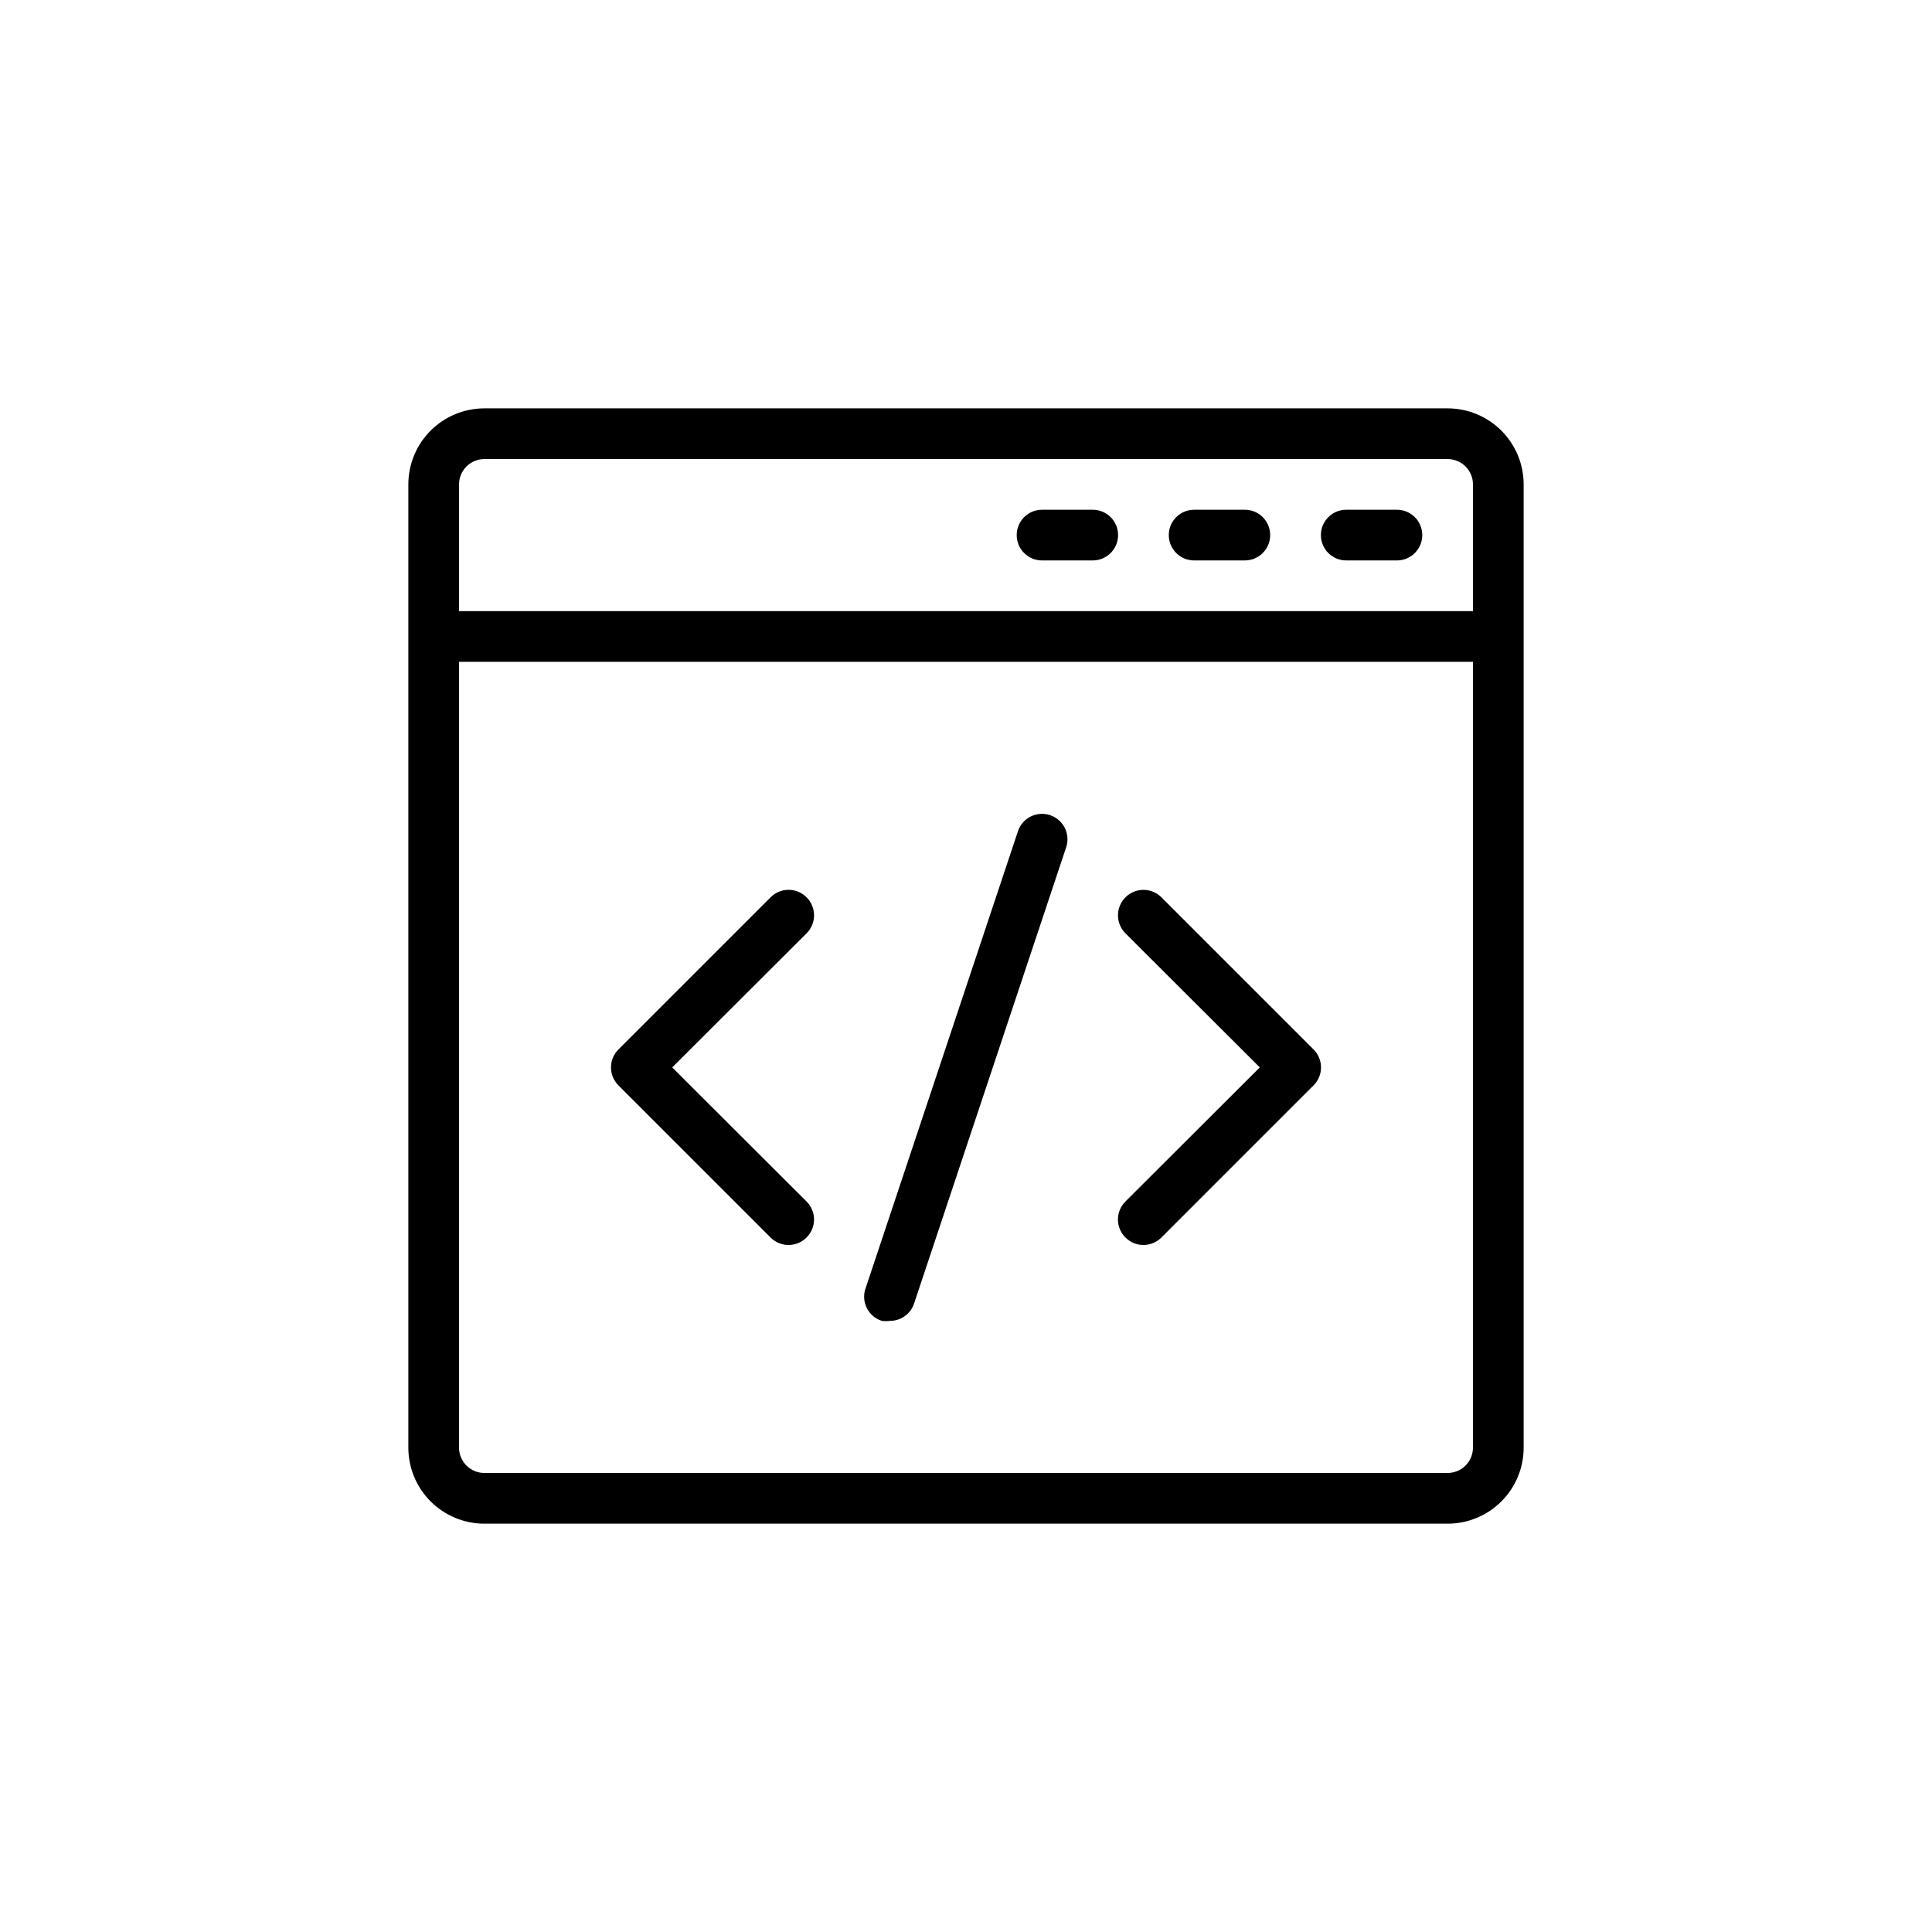 <?xml version="1.0" encoding="UTF-8"?>
<svg width="752pt" height="752pt" version="1.1" viewBox="0 0 752 752" xmlns="http://www.w3.org/2000/svg">
 <g>
  <path d="m452.07 349.27c-3.867-3.871-10.141-3.871-14.012 0-3.867 3.867-3.867 10.141 0 14.008l52.293 52.191-52.293 52.191v0.004c-1.867 1.852-2.918 4.375-2.918 7.004 0 2.629 1.051 5.152 2.918 7.004 1.855 1.867 4.375 2.918 7.008 2.918 2.629 0 5.152-1.051 7.004-2.918l59.199-59.199v0.004c1.867-1.855 2.918-4.375 2.918-7.008 0-2.629-1.051-5.152-2.918-7.004z"/>
  <path d="m313.94 349.27c-1.852-1.871-4.375-2.922-7.004-2.922s-5.152 1.051-7.004 2.922l-59.199 59.199v-0.004c-1.867 1.852-2.918 4.375-2.918 7.004 0 2.633 1.051 5.152 2.918 7.008l59.199 59.199v-0.004c1.852 1.867 4.375 2.918 7.004 2.918s5.152-1.051 7.004-2.918c1.867-1.852 2.918-4.375 2.918-7.004 0-2.629-1.051-5.152-2.918-7.004l-52.289-52.195 52.293-52.191h-0.004c1.867-1.852 2.918-4.375 2.918-7.004 0-2.633-1.051-5.152-2.918-7.004z"/>
  <path d="m408.76 317.3c-2.484-0.844-5.207-0.664-7.559 0.504-2.352 1.168-4.141 3.223-4.973 5.711l-59.199 177.59h0.004c-1.004 2.547-0.902 5.394 0.273 7.863 1.18 2.469 3.332 4.34 5.941 5.16 1.047 0.137 2.109 0.137 3.156 0 4.242 0.012 8.016-2.691 9.375-6.707l59.199-177.59h-0.004c0.844-2.488 0.664-5.207-0.504-7.559-1.164-2.352-3.223-4.141-5.711-4.973z"/>
  <path d="m563.46 158.95h-374.92c-7.852 0-15.379 3.117-20.93 8.668s-8.668 13.078-8.668 20.93v374.92c0 7.852 3.117 15.379 8.668 20.93s13.078 8.668 20.93 8.668h374.92c7.852 0 15.379-3.117 20.93-8.668s8.668-13.078 8.668-20.93v-374.92c0-7.852-3.117-15.379-8.668-20.93s-13.078-8.668-20.93-8.668zm-374.92 19.73h374.92c2.617 0 5.125 1.039 6.977 2.891 1.852 1.852 2.891 4.359 2.891 6.977v49.332h-394.65v-49.332c0-5.449 4.418-9.867 9.867-9.867zm374.92 394.65h-374.92c-5.449 0-9.867-4.418-9.867-9.867v-305.86h394.65v305.86c0 2.617-1.039 5.125-2.891 6.977s-4.359 2.891-6.977 2.891z"/>
  <path d="m524 218.14h19.734-0.004c5.449 0 9.867-4.418 9.867-9.867 0-5.449-4.418-9.863-9.867-9.863h-19.73c-5.449 0-9.867 4.414-9.867 9.863 0 5.449 4.418 9.867 9.867 9.867z"/>
  <path d="m464.8 218.14h19.734c5.449 0 9.867-4.418 9.867-9.867 0-5.449-4.418-9.863-9.867-9.863h-19.734c-5.449 0-9.867 4.414-9.867 9.863 0 5.449 4.418 9.867 9.867 9.867z"/>
  <path d="m405.6 218.14h19.734-0.004c5.449 0 9.867-4.418 9.867-9.867 0-5.449-4.418-9.863-9.867-9.863h-19.73c-5.449 0-9.867 4.414-9.867 9.863 0 5.449 4.418 9.867 9.867 9.867z"/>
 </g>
</svg>
